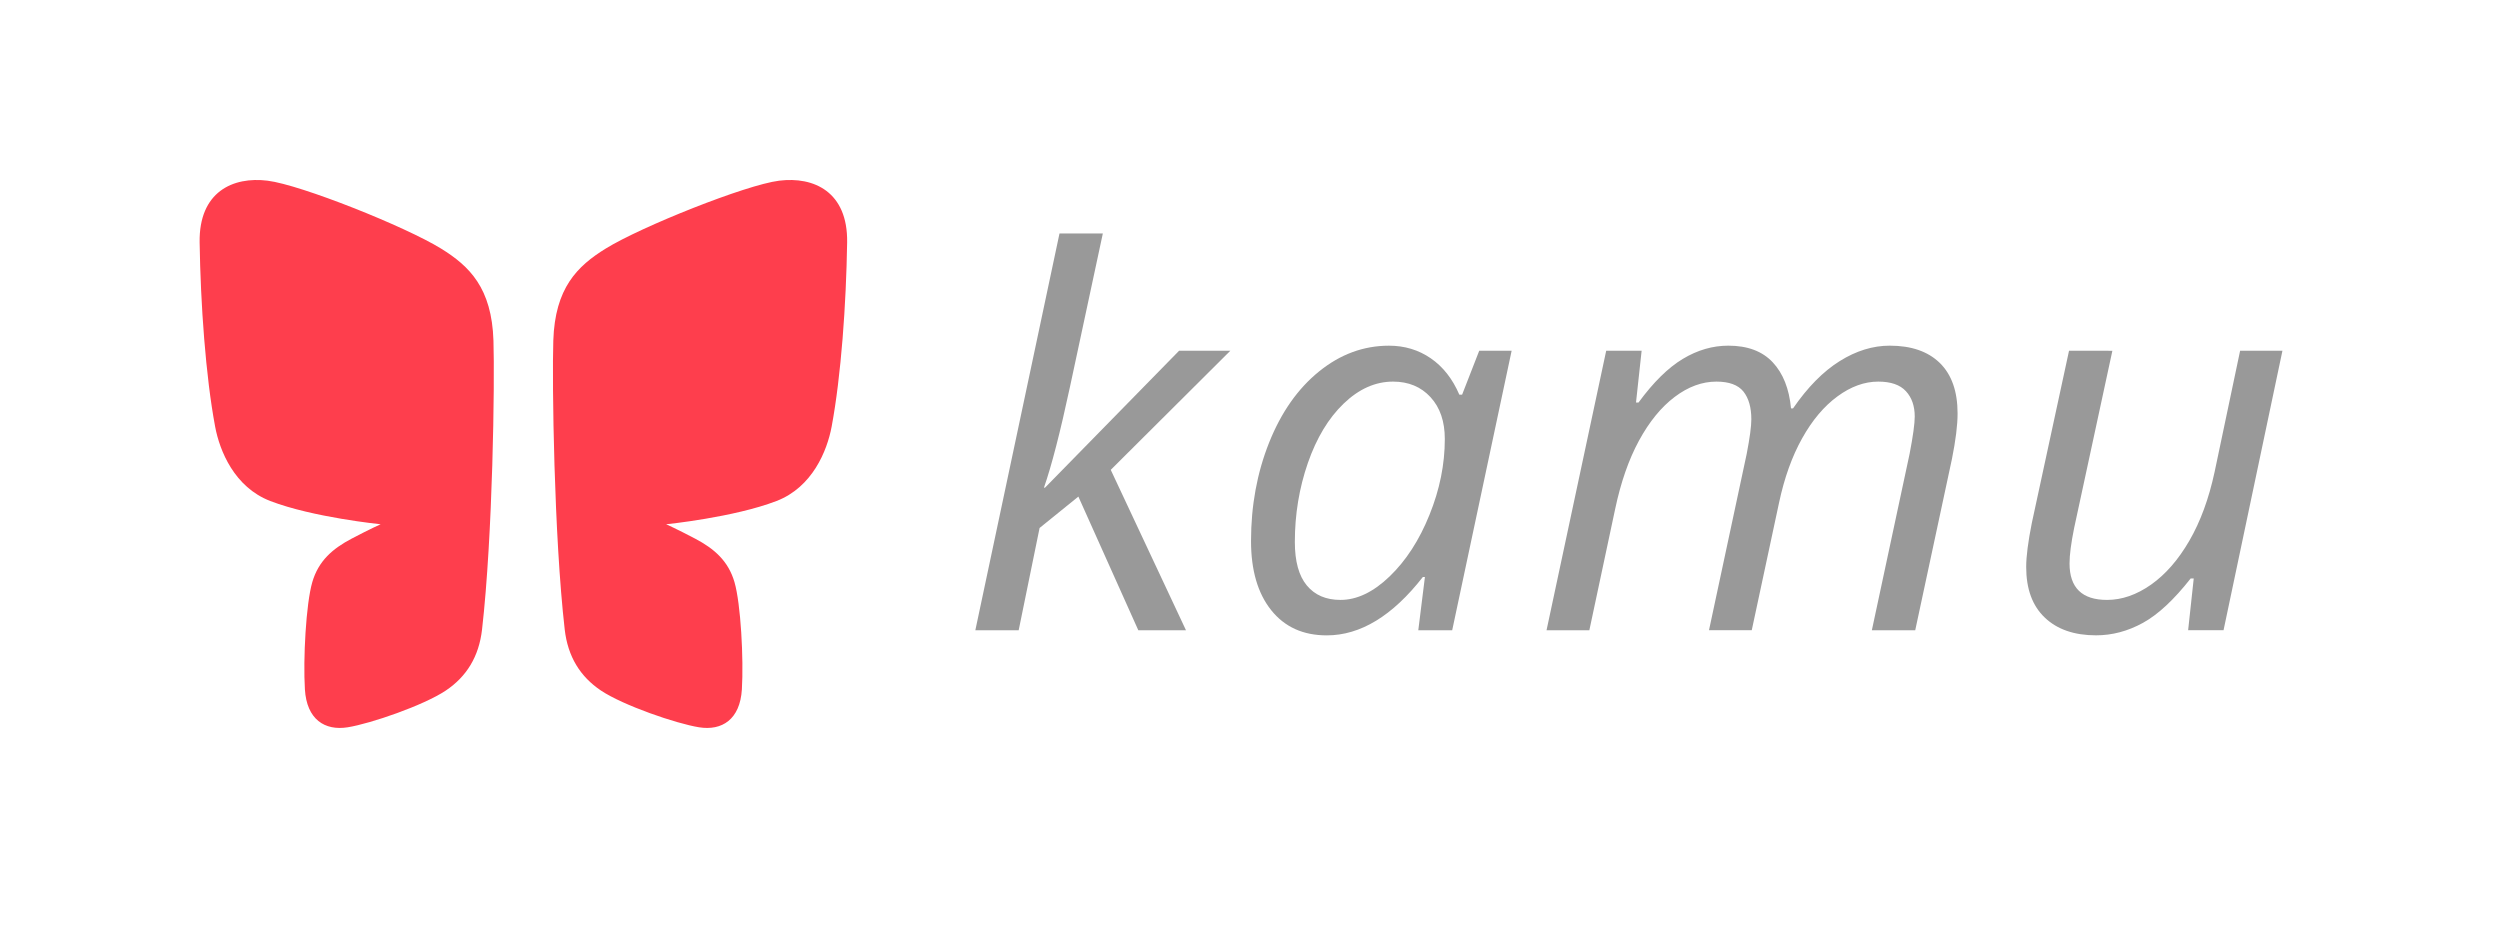 <?xml version="1.0" encoding="utf-8"?>
<!-- Generator: Adobe Illustrator 16.0.4, SVG Export Plug-In . SVG Version: 6.00 Build 0)  -->
<!DOCTYPE svg PUBLIC "-//W3C//DTD SVG 1.1//EN" "http://www.w3.org/Graphics/SVG/1.1/DTD/svg11.dtd">
<svg version="1.1" id="Layer_1" xmlns="http://www.w3.org/2000/svg" xmlns:xlink="http://www.w3.org/1999/xlink" x="0px" y="0px"
	 width="146px" height="54px" viewBox="0 0 146 54" enable-background="new 0 0 146 54" xml:space="preserve">
<g id="Layer_1_1_" display="none">
	<g display="inline">
		<g>
			<path fill="#666666" d="M65.968,20.164c2.273,0,3.979,1.547,3.979,3.631c0,2.748-1.705,4.864-5.21,5.969l3.757,7.389h-2.937
				l-3.979-8.084c3.917-1.104,5.59-2.559,5.59-4.895c0-1.2-0.695-1.895-1.958-1.895c-1.864,0-4.042,1.642-5.526,4.989l-1.39,9.884
				h-2.621l3.284-23.305l2.653-0.316l-1.453,10.2C61.799,21.27,63.884,20.164,65.968,20.164z"/>
			<path fill="#666666" d="M86.748,21.585l-1.8,11.812c-0.032,0.283-0.063,0.535-0.063,0.759c0,0.944,0.411,1.296,1.074,1.547
				l-0.759,1.83c-1.61-0.253-2.62-0.979-2.778-2.843c-1.264,1.705-3,2.843-4.99,2.843c-3.439,0-5.271-2.526-5.271-6.38
				c0-4.546,2.367-10.988,8.777-10.988C82.958,20.164,84.633,20.542,86.748,21.585z M74.969,31.152c0,2.906,1.106,4.265,3.063,4.265
				c1.831,0,3.188-1.358,4.515-3.19l1.391-9.347c-0.946-0.442-1.707-0.6-2.938-0.6C76.611,22.28,74.969,27.428,74.969,31.152z"/>
			<path fill="#666666" d="M112.803,25.343l-1.674,11.812h-2.62l1.642-11.621c0.379-2.558-0.566-3.126-1.799-3.126
				c-1.832,0-3.506,2.242-4.928,4.736l-1.421,10.011h-2.622l1.643-11.621c0.35-2.558-0.566-3.126-1.799-3.126
				c-1.865,0-3.537,2.273-4.928,4.8l-1.357,9.947h-2.621l2.336-16.611h2.242l-0.283,3.411c1.517-2.306,3.285-3.79,5.527-3.79
				c1.863,0,3.379,1.231,3.601,3.537c1.643-2.274,3.409-3.537,5.524-3.537C111.762,20.164,113.244,22.185,112.803,25.343z"/>
			<path fill="#666666" d="M126.952,37.152l0.253-3.315c-1.516,2.211-3.252,3.695-5.621,3.695c-2.938,0-4.421-1.927-3.979-5.181
				l1.674-11.811h2.621l-1.645,11.716c-0.347,2.337,0.314,3.158,1.863,3.158c2.179,0,3.945-2.085,5.271-4.231l1.484-10.643h2.622
				L129.16,37.15h-2.208V37.152z"/>
		</g>
		<g>
			<path fill="#FE3E4D" d="M18.326,42.191c-0.097,0.765,0.44,1.15,1.195,0.863l7.703-2.972c0.753-0.287,1.307-1.149,1.307-1.92
				v-7.621c0-0.769-0.562-1.183-1.326-0.919l-6.263,2.161c-0.765,0.263-1.454,1.104-1.55,1.862L18.326,42.191z"/>
			<path fill="#FE3E4D" d="M41.944,42.191c0.097,0.765-0.44,1.151-1.195,0.863l-7.808-2.971c-0.754-0.288-1.411-1.15-1.411-1.921
				v-7.621c0-0.769,0.667-1.183,1.431-0.919l6.316,2.161c0.764,0.264,1.478,1.104,1.574,1.862L41.944,42.191z"/>
			<path fill="#FE3E4D" d="M12.742,13.067c-0.193-1.525,0.882-2.302,2.39-1.724l10.721,4.124c1.507,0.576,2.678,2.306,2.678,3.842
				v10.537c0,1.536-1.187,2.363-2.716,1.838l-8.458-2.914c-1.528-0.524-2.921-2.204-3.115-3.729L12.742,13.067z"/>
			<path fill="#FE3E4D" d="M31.53,29.846c0,1.536,1.292,2.363,2.821,1.84l8.509-2.916c1.53-0.524,2.949-2.205,3.143-3.729
				l1.52-11.974c0.193-1.524-0.88-2.302-2.387-1.724l-10.824,4.124c-1.506,0.576-2.782,2.306-2.782,3.842V29.846z"/>
		</g>
	</g>
</g>
<g id="Layer_2">
	<g>
		<g>
			<path fill="#FE3E4D" d="M28.818,19.894c-0.097-3.076-1.399-4.352-3.062-5.378c-2.068-1.278-8.175-3.72-10.129-3.964
				c-2.023-0.253-4.014,0.648-3.969,3.604c0.056,3.612,0.351,7.791,0.905,10.756c0.266,1.426,1.128,3.541,3.219,4.346
				c2.492,0.959,6.447,1.359,6.447,1.359s-0.573,0.251-1.694,0.84c-1.12,0.589-1.938,1.305-2.298,2.542
				c-0.368,1.268-0.539,4.479-0.431,6.263c0.107,1.75,1.158,2.427,2.499,2.212c1.339-0.215,4.43-1.277,5.731-2.147
				c1.211-0.812,1.933-1.978,2.115-3.562C28.78,31.273,28.896,22.308,28.818,19.894z"/>
			<path fill="#FE3E4D" d="M32.313,19.894c0.097-3.076,1.399-4.352,3.062-5.378c2.069-1.278,8.175-3.72,10.129-3.964
				c2.024-0.253,4.014,0.648,3.969,3.604c-0.056,3.612-0.351,7.791-0.904,10.756c-0.267,1.426-1.129,3.541-3.219,4.346
				c-2.493,0.959-6.447,1.359-6.447,1.359s0.573,0.251,1.694,0.84c1.119,0.589,1.938,1.305,2.298,2.542
				c0.367,1.268,0.539,4.479,0.431,6.263c-0.107,1.75-1.158,2.427-2.5,2.212c-1.338-0.215-4.429-1.277-5.731-2.147
				c-1.21-0.812-1.933-1.978-2.115-3.562C32.352,31.273,32.236,22.308,32.313,19.894z"/>
		</g>
		<g>
			<path fill="#999999" d="M61.026,28.482l7.833-7.999h2.993l-6.984,6.956l4.393,9.367h-2.784l-3.5-7.805l-2.265,1.832l-1.221,5.973
				H56.96l4.915-23.173h2.531c-0.714,3.336-1.354,6.324-1.921,8.965c-0.566,2.641-1.072,4.602-1.519,5.883H61.026z"/>
			<path fill="#999999" d="M81.115,20.188c0.912,0,1.728,0.246,2.441,0.736c0.715,0.492,1.271,1.199,1.668,2.123h0.164l0.998-2.562
				h1.893l-3.471,16.322h-1.98l0.387-3.111h-0.119c-1.775,2.272-3.647,3.41-5.613,3.41c-1.381,0-2.463-0.491-3.248-1.475
				c-0.783-0.982-1.175-2.328-1.175-4.036c0-2.064,0.352-3.98,1.057-5.749c0.706-1.767,1.678-3.152,2.919-4.155
				C78.275,20.688,79.637,20.188,81.115,20.188z M78.285,35.035c0.963,0,1.922-0.459,2.875-1.378
				c0.953-0.918,1.729-2.115,2.322-3.591c0.597-1.474,0.895-2.949,0.895-4.429c0-1.023-0.277-1.836-0.834-2.442
				s-1.286-0.909-2.189-0.909c-1.031,0-1.992,0.427-2.881,1.281c-0.89,0.854-1.586,2.011-2.093,3.47
				c-0.506,1.46-0.761,2.999-0.761,4.617c0,1.132,0.234,1.979,0.701,2.539C76.787,34.755,77.441,35.035,78.285,35.035z"/>
			<path fill="#999999" d="M99.805,36.807l2.203-10.305c0.18-0.933,0.27-1.604,0.27-2.011c0-0.695-0.153-1.236-0.461-1.624
				c-0.31-0.387-0.836-0.581-1.58-0.581c-0.834,0-1.646,0.298-2.435,0.894c-0.79,0.596-1.483,1.447-2.085,2.553
				c-0.602,1.108-1.064,2.44-1.393,4l-1.506,7.074h-2.5l3.484-16.323h2.069l-0.328,3.024h0.147c0.865-1.182,1.727-2.031,2.584-2.547
				c0.858-0.517,1.746-0.774,2.66-0.774c1.121,0,1.984,0.323,2.59,0.968c0.606,0.645,0.964,1.543,1.072,2.694h0.119
				c0.854-1.24,1.764-2.161,2.727-2.762c0.961-0.601,1.936-0.9,2.918-0.9c1.262,0,2.236,0.337,2.927,1.012
				c0.69,0.676,1.036,1.658,1.036,2.949c0,0.676-0.109,1.559-0.328,2.651l-2.145,10.008h-2.533l2.205-10.306
				c0.199-1.033,0.299-1.758,0.299-2.175c0-0.615-0.172-1.109-0.516-1.481c-0.342-0.373-0.881-0.559-1.615-0.559
				c-0.805,0-1.6,0.288-2.383,0.864c-0.785,0.575-1.473,1.393-2.062,2.449c-0.592,1.058-1.04,2.311-1.348,3.76l-1.594,7.445h-2.5
				V36.807z"/>
			<path fill="#999999" d="M123.363,20.485l-2.233,10.35c-0.179,0.884-0.269,1.574-0.269,2.07c0,1.42,0.729,2.13,2.188,2.13
				c0.874,0,1.732-0.299,2.577-0.895c0.844-0.597,1.588-1.449,2.232-2.562c0.646-1.112,1.138-2.452,1.476-4.021l1.489-7.075h2.472
				l-3.44,16.323h-2.068l0.327-3.022h-0.179c-0.974,1.239-1.9,2.104-2.785,2.591s-1.797,0.729-2.74,0.729
				c-1.271,0-2.27-0.345-2.993-1.035c-0.726-0.688-1.087-1.674-1.087-2.955c0-0.615,0.109-1.469,0.327-2.562l2.175-10.068
				L123.363,20.485L123.363,20.485z"/>
		</g>
	</g>
</g>
</svg>
